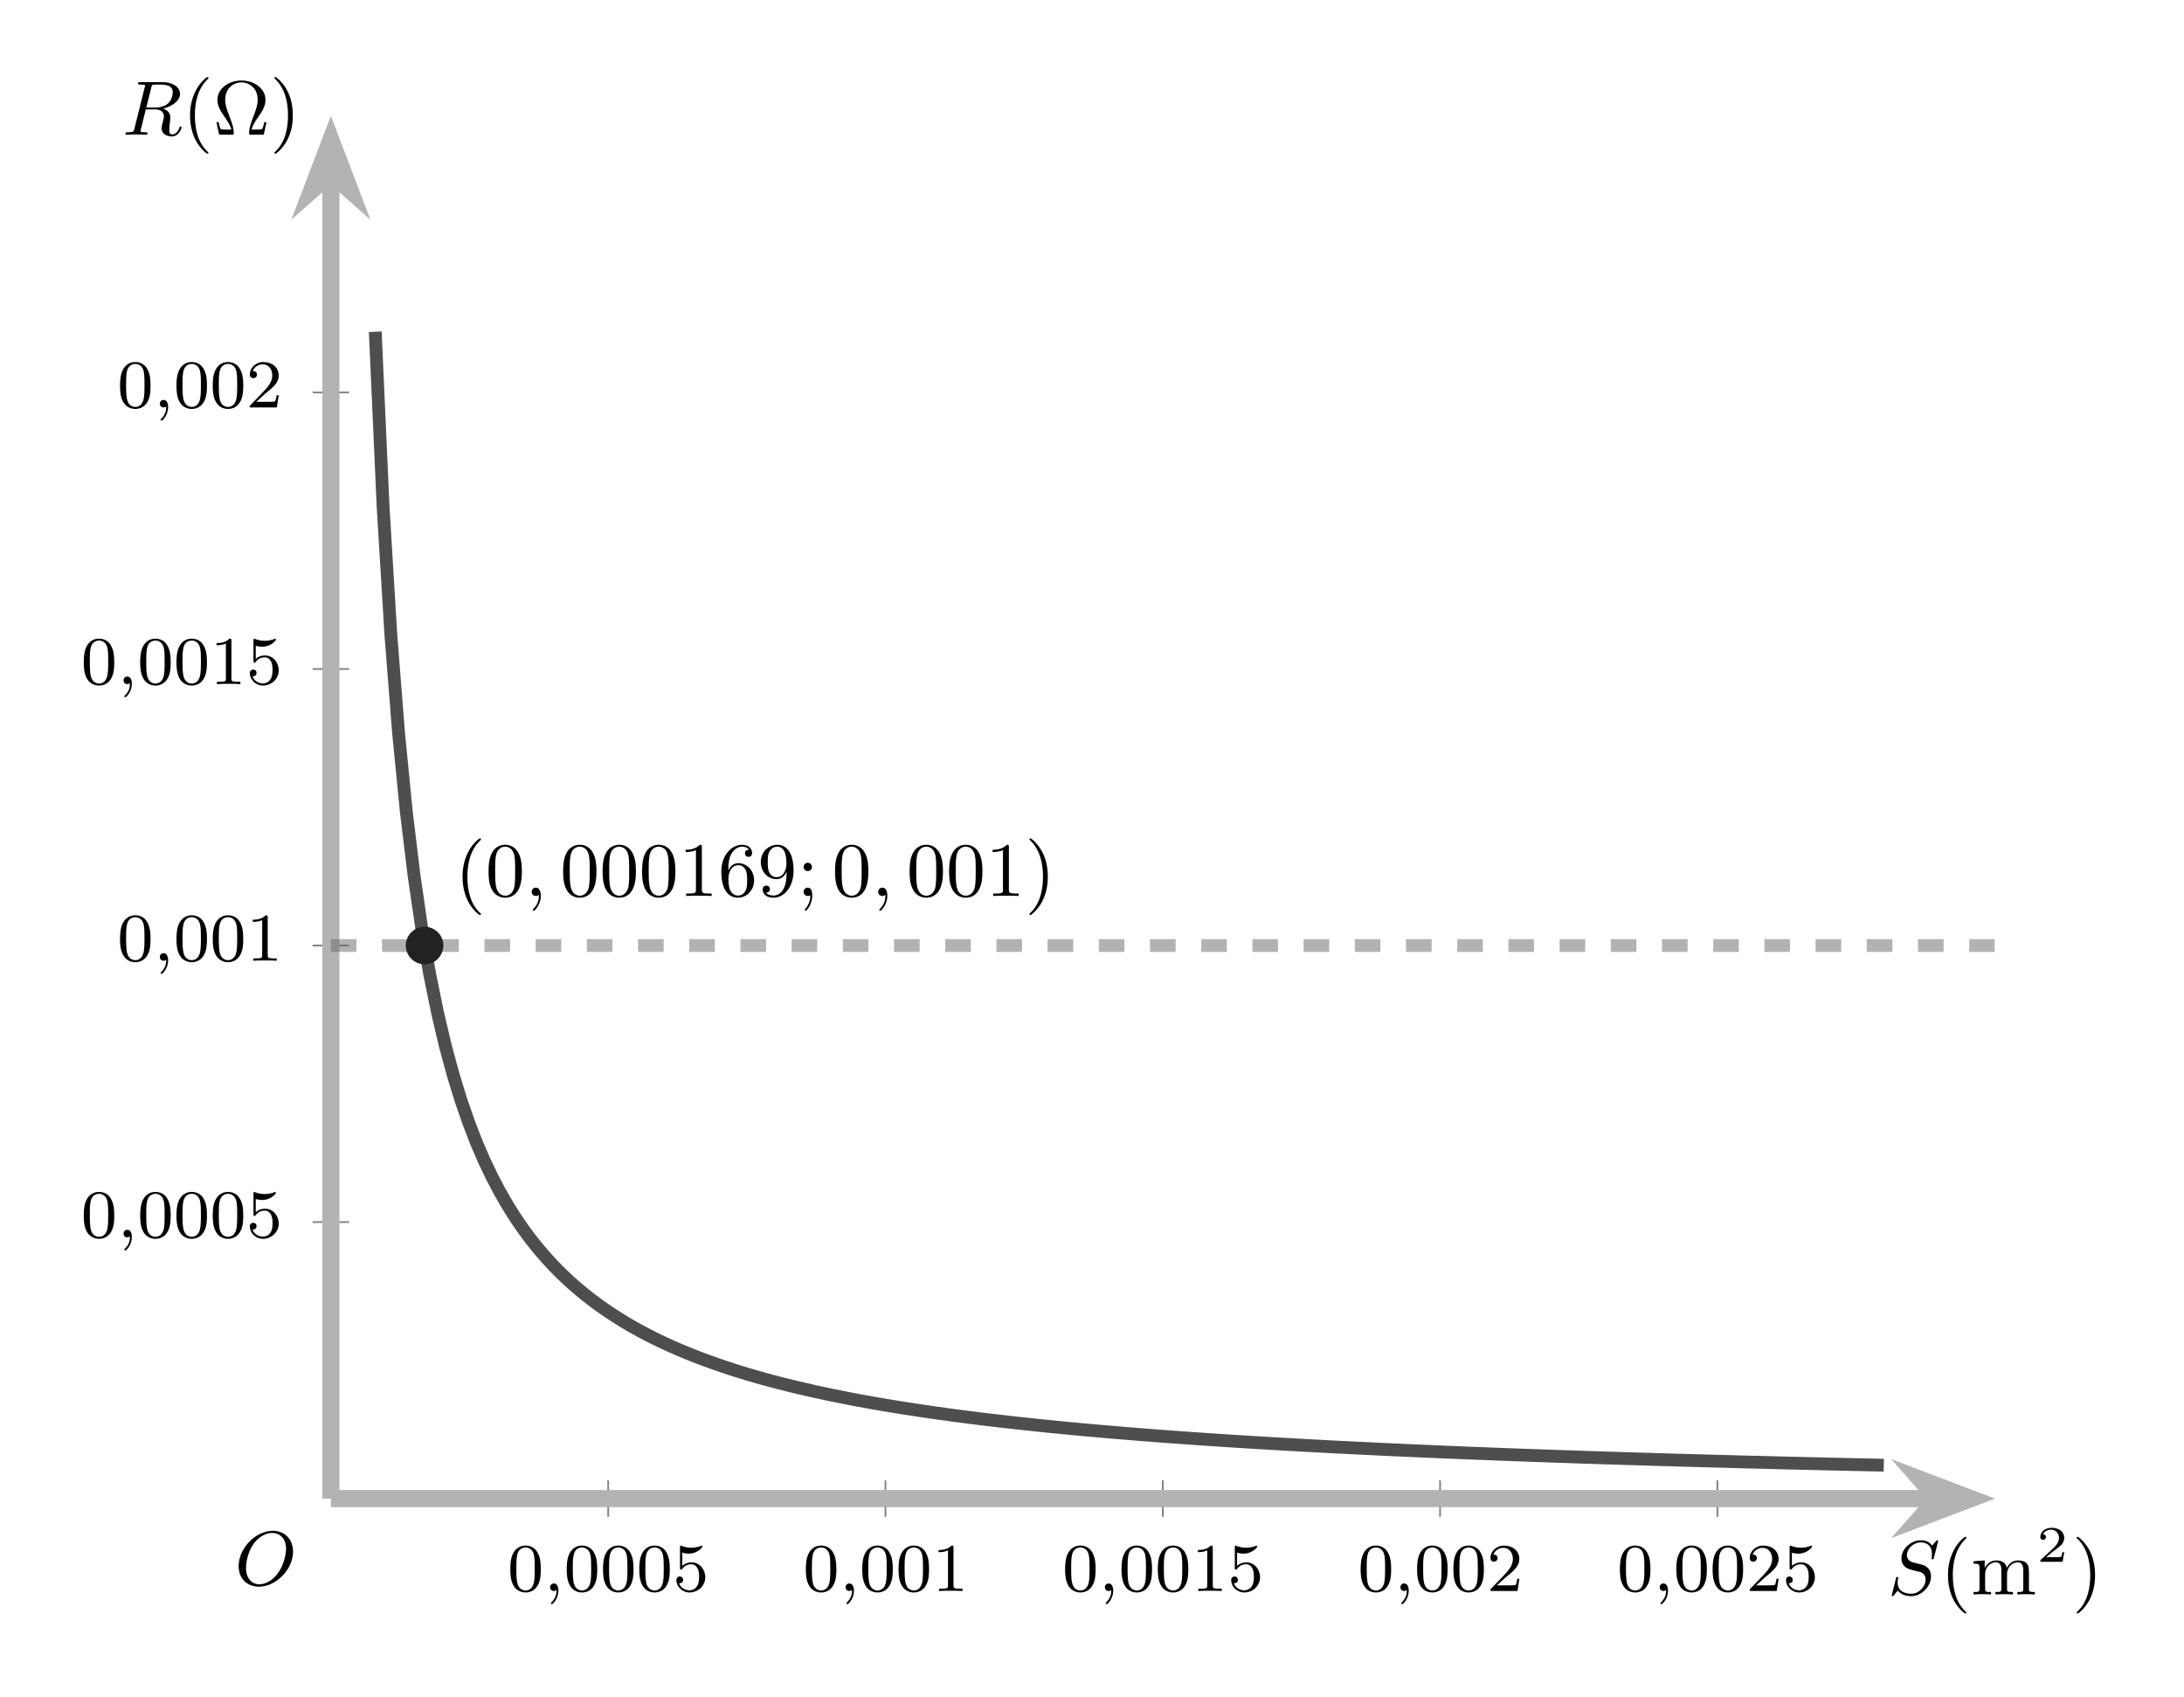 <?xml version="1.0" encoding="UTF-8"?>
<svg xmlns="http://www.w3.org/2000/svg" xmlns:xlink="http://www.w3.org/1999/xlink" width="253.987" height="197.279" viewBox="0 0 253.987 197.279">
<defs>
<g>
<g id="glyph-0-0">
<path d="M 3.875 -2.531 C 3.875 -3.375 3.797 -3.891 3.531 -4.406 C 3.188 -5.109 2.547 -5.281 2.109 -5.281 C 1.109 -5.281 0.734 -4.531 0.625 -4.312 C 0.344 -3.734 0.328 -2.938 0.328 -2.531 C 0.328 -2.016 0.344 -1.203 0.734 -0.578 C 1.094 0.016 1.688 0.172 2.109 0.172 C 2.484 0.172 3.172 0.047 3.562 -0.734 C 3.859 -1.312 3.875 -2.016 3.875 -2.531 Z M 2.109 -0.062 C 1.828 -0.062 1.281 -0.188 1.125 -1.016 C 1.031 -1.469 1.031 -2.219 1.031 -2.625 C 1.031 -3.172 1.031 -3.734 1.125 -4.172 C 1.281 -4.984 1.906 -5.062 2.109 -5.062 C 2.375 -5.062 2.922 -4.922 3.078 -4.203 C 3.172 -3.766 3.172 -3.172 3.172 -2.625 C 3.172 -2.156 3.172 -1.438 3.078 -1 C 2.906 -0.172 2.359 -0.062 2.109 -0.062 Z M 2.109 -0.062 "/>
</g>
<g id="glyph-0-1">
<path d="M 1.109 -4.453 C 1.219 -4.422 1.531 -4.344 1.859 -4.344 C 2.859 -4.344 3.453 -5.047 3.453 -5.172 C 3.453 -5.25 3.406 -5.281 3.359 -5.281 C 3.344 -5.281 3.328 -5.281 3.266 -5.234 C 2.953 -5.125 2.594 -5.031 2.156 -5.031 C 1.688 -5.031 1.297 -5.141 1.062 -5.234 C 0.969 -5.281 0.953 -5.281 0.953 -5.281 C 0.844 -5.281 0.844 -5.188 0.844 -5.047 L 0.844 -2.719 C 0.844 -2.578 0.844 -2.484 0.969 -2.484 C 1.047 -2.484 1.062 -2.516 1.109 -2.578 C 1.203 -2.703 1.5 -3.109 2.172 -3.109 C 2.625 -3.109 2.828 -2.734 2.906 -2.594 C 3.047 -2.297 3.062 -1.938 3.062 -1.625 C 3.062 -1.328 3.047 -0.906 2.828 -0.562 C 2.672 -0.312 2.359 -0.078 1.938 -0.078 C 1.422 -0.078 0.906 -0.391 0.734 -0.906 C 0.75 -0.906 0.797 -0.906 0.812 -0.906 C 1.031 -0.906 1.203 -1.047 1.203 -1.297 C 1.203 -1.594 0.969 -1.688 0.812 -1.688 C 0.672 -1.688 0.422 -1.609 0.422 -1.266 C 0.422 -0.562 1.047 0.172 1.953 0.172 C 2.938 0.172 3.781 -0.609 3.781 -1.594 C 3.781 -2.516 3.125 -3.328 2.188 -3.328 C 1.781 -3.328 1.406 -3.203 1.109 -2.922 Z M 1.109 -4.453 "/>
</g>
<g id="glyph-0-2">
<path d="M 2.5 -5.062 C 2.5 -5.266 2.469 -5.281 2.266 -5.281 C 1.938 -4.953 1.516 -4.766 0.766 -4.766 L 0.766 -4.516 C 0.969 -4.516 1.406 -4.516 1.859 -4.719 L 1.859 -0.656 C 1.859 -0.359 1.844 -0.266 1.094 -0.266 L 0.812 -0.266 L 0.812 0 C 1.141 -0.031 1.812 -0.031 2.172 -0.031 C 2.531 -0.031 3.219 -0.031 3.547 0 L 3.547 -0.266 L 3.266 -0.266 C 2.516 -0.266 2.5 -0.359 2.5 -0.656 Z M 2.5 -5.062 "/>
</g>
<g id="glyph-0-3">
<path d="M 2.234 -1.625 C 2.359 -1.734 2.703 -2 2.828 -2.109 C 3.312 -2.562 3.781 -3 3.781 -3.719 C 3.781 -4.672 3 -5.281 2 -5.281 C 1.047 -5.281 0.422 -4.562 0.422 -3.844 C 0.422 -3.453 0.734 -3.406 0.844 -3.406 C 1.016 -3.406 1.25 -3.531 1.25 -3.828 C 1.25 -4.234 0.859 -4.234 0.766 -4.234 C 0.984 -4.812 1.531 -5.016 1.906 -5.016 C 2.656 -5.016 3.031 -4.391 3.031 -3.719 C 3.031 -2.891 2.453 -2.297 1.516 -1.328 L 0.516 -0.297 C 0.422 -0.219 0.422 -0.203 0.422 0 L 3.562 0 L 3.781 -1.422 L 3.547 -1.422 C 3.516 -1.266 3.453 -0.859 3.359 -0.719 C 3.312 -0.656 2.703 -0.656 2.578 -0.656 L 1.172 -0.656 Z M 2.234 -1.625 "/>
</g>
<g id="glyph-1-0">
<path d="M 1.484 -0.125 C 1.484 0.391 1.375 0.844 0.875 1.344 C 0.844 1.359 0.828 1.375 0.828 1.422 C 0.828 1.484 0.891 1.531 0.953 1.531 C 1.047 1.531 1.703 0.906 1.703 -0.031 C 1.703 -0.531 1.516 -0.875 1.172 -0.875 C 0.891 -0.875 0.734 -0.656 0.734 -0.438 C 0.734 -0.219 0.875 0 1.172 0 C 1.359 0 1.484 -0.109 1.484 -0.125 Z M 1.484 -0.125 "/>
</g>
<g id="glyph-2-0">
<path d="M 6.781 -3.875 C 6.781 -5.281 5.828 -6.297 4.422 -6.297 C 2.422 -6.297 0.453 -4.25 0.453 -2.203 C 0.453 -0.734 1.453 0.203 2.812 0.203 C 4.797 0.203 6.781 -1.797 6.781 -3.875 Z M 2.875 -0.078 C 2.016 -0.078 1.312 -0.719 1.312 -1.984 C 1.312 -2.453 1.453 -3.766 2.203 -4.797 C 2.844 -5.672 3.703 -6.047 4.359 -6.047 C 5.234 -6.047 5.969 -5.422 5.969 -4.203 C 5.969 -3.625 5.734 -2.328 4.984 -1.312 C 4.312 -0.422 3.484 -0.078 2.875 -0.078 Z M 2.875 -0.078 "/>
</g>
<g id="glyph-2-1">
<path d="M 1.625 -0.141 C 1.625 0.156 1.625 0.891 0.969 1.516 C 0.906 1.578 0.906 1.578 0.906 1.625 C 0.906 1.688 0.969 1.719 1.031 1.719 C 1.125 1.719 1.844 1.031 1.844 -0.016 C 1.844 -0.578 1.656 -0.969 1.266 -0.969 C 0.969 -0.969 0.781 -0.734 0.781 -0.484 C 0.781 -0.234 0.969 0 1.266 0 C 1.406 0 1.531 -0.047 1.625 -0.141 Z M 1.625 -0.141 "/>
</g>
<g id="glyph-2-2">
<path d="M 5.844 -6.062 C 5.875 -6.156 5.875 -6.172 5.875 -6.203 C 5.875 -6.219 5.859 -6.297 5.766 -6.297 C 5.719 -6.297 5.719 -6.297 5.609 -6.172 C 5.484 -6.031 5.594 -6.156 5.172 -5.672 C 4.844 -6.172 4.328 -6.297 3.859 -6.297 C 2.703 -6.297 1.609 -5.266 1.609 -4.203 C 1.609 -3.828 1.719 -3.531 1.953 -3.281 C 2.219 -3.016 2.438 -2.953 3.078 -2.781 L 3.828 -2.594 C 4.125 -2.5 4.422 -2.219 4.422 -1.719 C 4.422 -0.922 3.656 -0.078 2.766 -0.078 C 2.234 -0.078 1.172 -0.234 1.172 -1.391 C 1.172 -1.469 1.172 -1.594 1.219 -1.875 C 1.25 -1.906 1.25 -1.922 1.25 -1.938 C 1.25 -1.969 1.219 -2.031 1.125 -2.031 C 1.016 -2.031 1 -1.984 0.969 -1.828 L 0.484 0.094 C 0.484 0.156 0.531 0.203 0.594 0.203 C 0.641 0.203 0.656 0.188 0.766 0.062 C 0.828 0 1.078 -0.328 1.188 -0.438 C 1.656 0.156 2.469 0.203 2.75 0.203 C 3.984 0.203 5.047 -0.953 5.047 -2.078 C 5.047 -3.188 4.172 -3.422 3.891 -3.484 L 3.078 -3.688 C 2.781 -3.766 2.25 -3.906 2.25 -4.578 C 2.25 -5.266 2.953 -6.047 3.859 -6.047 C 4.203 -6.047 4.562 -5.953 4.812 -5.703 C 5.141 -5.375 5.156 -4.891 5.156 -4.656 C 5.156 -4.359 5.125 -4.266 5.125 -4.188 C 5.125 -4.125 5.156 -4.078 5.25 -4.078 C 5.344 -4.078 5.344 -4.094 5.391 -4.266 Z M 5.844 -6.062 "/>
</g>
<g id="glyph-2-3">
<path d="M 3.406 -5.484 C 3.453 -5.703 3.484 -5.797 3.641 -5.812 C 3.734 -5.828 4.016 -5.828 4.203 -5.828 C 4.922 -5.828 5.906 -5.828 5.906 -4.922 C 5.906 -4.594 5.766 -3.922 5.25 -3.547 C 5.047 -3.391 4.594 -3.156 3.875 -3.156 L 2.828 -3.156 Z M 4.797 -3.031 C 6 -3.344 6.75 -4.016 6.75 -4.75 C 6.75 -5.531 5.906 -6.109 4.719 -6.109 L 2.125 -6.109 C 1.969 -6.109 1.859 -6.109 1.859 -5.938 C 1.859 -5.828 1.938 -5.828 2.125 -5.828 C 2.156 -5.828 2.328 -5.828 2.469 -5.812 C 2.625 -5.797 2.688 -5.781 2.688 -5.672 C 2.688 -5.625 2.672 -5.594 2.641 -5.5 L 1.438 -0.672 C 1.359 -0.359 1.344 -0.281 0.672 -0.281 C 0.5 -0.281 0.406 -0.281 0.406 -0.109 C 0.406 -0.016 0.469 0 0.531 0 C 0.672 0 0.953 -0.016 1.094 -0.016 C 1.281 -0.031 1.312 -0.031 1.656 -0.031 C 1.938 -0.031 1.953 -0.031 2.219 -0.016 C 2.406 -0.016 2.625 0 2.797 0 C 2.859 0 2.969 0 2.969 -0.156 C 2.969 -0.281 2.891 -0.281 2.703 -0.281 C 2.656 -0.281 2.5 -0.281 2.359 -0.297 C 2.156 -0.328 2.156 -0.359 2.156 -0.438 C 2.156 -0.469 2.156 -0.484 2.203 -0.641 L 2.766 -2.938 L 3.875 -2.938 C 4.672 -2.938 4.875 -2.469 4.875 -2.141 C 4.875 -2.078 4.875 -2.016 4.828 -1.812 C 4.609 -0.984 4.609 -0.906 4.609 -0.781 C 4.609 0.031 5.375 0.203 5.828 0.203 C 6.609 0.203 6.922 -0.703 6.922 -0.844 C 6.922 -0.906 6.875 -0.953 6.812 -0.953 C 6.719 -0.953 6.703 -0.906 6.672 -0.797 C 6.516 -0.344 6.188 -0.031 5.859 -0.031 C 5.516 -0.031 5.5 -0.297 5.5 -0.547 C 5.5 -0.781 5.562 -1.297 5.562 -1.359 C 5.594 -1.5 5.625 -1.859 5.625 -2 C 5.625 -2.5 5.312 -2.844 4.797 -3.031 Z M 4.797 -3.031 "/>
</g>
<g id="glyph-3-0">
<path d="M 3.047 2.125 C 3.047 2.078 3.016 2.062 2.969 2 C 1.812 0.938 1.469 -0.672 1.469 -2.234 C 1.469 -3.625 1.734 -5.297 3 -6.5 C 3.031 -6.531 3.047 -6.562 3.047 -6.609 C 3.047 -6.672 3 -6.703 2.938 -6.703 C 2.828 -6.703 2.031 -6.062 1.547 -5.078 C 1.125 -4.234 0.906 -3.312 0.906 -2.25 C 0.906 -1.594 0.984 -0.578 1.469 0.469 C 2 1.578 2.828 2.219 2.938 2.219 C 3 2.219 3.047 2.188 3.047 2.125 Z M 3.047 2.125 "/>
</g>
<g id="glyph-3-1">
<path d="M 4.234 -2.859 C 4.234 -3.453 4.203 -4.234 3.891 -4.891 C 3.5 -5.734 2.812 -5.953 2.297 -5.953 C 1.766 -5.953 1.078 -5.734 0.688 -4.875 C 0.406 -4.266 0.359 -3.547 0.359 -2.859 C 0.359 -2.281 0.375 -1.406 0.766 -0.703 C 1.188 0.047 1.875 0.203 2.281 0.203 C 2.875 0.203 3.531 -0.047 3.906 -0.875 C 4.172 -1.469 4.234 -2.141 4.234 -2.859 Z M 2.297 -0.031 C 2.031 -0.031 1.391 -0.156 1.219 -1.156 C 1.125 -1.688 1.125 -2.453 1.125 -2.969 C 1.125 -3.578 1.125 -4.281 1.234 -4.766 C 1.406 -5.562 1.984 -5.734 2.281 -5.734 C 2.625 -5.734 3.188 -5.547 3.359 -4.719 C 3.453 -4.234 3.453 -3.531 3.453 -2.969 C 3.453 -2.406 3.453 -1.656 3.375 -1.141 C 3.188 -0.109 2.516 -0.031 2.297 -0.031 Z M 2.297 -0.031 "/>
</g>
<g id="glyph-3-2">
<path d="M 2.719 -5.719 C 2.719 -5.938 2.703 -5.953 2.484 -5.953 C 1.938 -5.375 1.109 -5.375 0.828 -5.375 L 0.828 -5.109 C 1 -5.109 1.547 -5.109 2.031 -5.328 L 2.031 -0.719 C 2.031 -0.391 2 -0.281 1.172 -0.281 L 0.891 -0.281 L 0.891 0 C 1.203 -0.031 2 -0.031 2.375 -0.031 C 2.734 -0.031 3.547 -0.031 3.859 0 L 3.859 -0.281 L 3.578 -0.281 C 2.75 -0.281 2.719 -0.391 2.719 -0.719 Z M 2.719 -5.719 "/>
</g>
<g id="glyph-3-3">
<path d="M 1.203 -2.953 C 1.203 -3.875 1.297 -4.375 1.531 -4.844 C 1.719 -5.203 2.156 -5.734 2.812 -5.734 C 3 -5.734 3.406 -5.688 3.609 -5.375 C 3.281 -5.375 3.141 -5.203 3.141 -4.953 C 3.141 -4.734 3.297 -4.547 3.547 -4.547 C 3.797 -4.547 3.969 -4.703 3.969 -4.984 C 3.969 -5.484 3.609 -5.953 2.797 -5.953 C 1.641 -5.953 0.391 -4.812 0.391 -2.828 C 0.391 -0.406 1.469 0.203 2.312 0.203 C 3.312 0.203 4.203 -0.641 4.203 -1.812 C 4.203 -2.953 3.375 -3.812 2.375 -3.812 C 1.828 -3.812 1.453 -3.5 1.203 -2.953 Z M 2.312 -0.047 C 1.797 -0.047 1.5 -0.469 1.391 -0.734 C 1.219 -1.141 1.219 -1.875 1.219 -2.016 C 1.219 -2.625 1.5 -3.578 2.344 -3.578 C 2.5 -3.578 2.938 -3.578 3.219 -3.031 C 3.391 -2.688 3.391 -2.25 3.391 -1.828 C 3.391 -1.391 3.391 -0.953 3.219 -0.625 C 2.938 -0.109 2.547 -0.047 2.312 -0.047 Z M 2.312 -0.047 "/>
</g>
<g id="glyph-3-4">
<path d="M 3.391 -2.812 L 3.391 -2.625 C 3.391 -0.438 2.391 -0.047 1.891 -0.047 C 1.688 -0.047 1.219 -0.094 0.984 -0.391 L 1.031 -0.391 C 1.094 -0.359 1.453 -0.438 1.453 -0.797 C 1.453 -1.031 1.281 -1.203 1.031 -1.203 C 0.781 -1.203 0.609 -1.047 0.609 -0.781 C 0.609 -0.188 1.094 0.203 1.891 0.203 C 3.047 0.203 4.203 -0.984 4.203 -2.938 C 4.203 -5.359 3.125 -5.953 2.328 -5.953 C 1.297 -5.953 0.391 -5.125 0.391 -3.953 C 0.391 -2.812 1.203 -1.953 2.219 -1.953 C 2.875 -1.953 3.219 -2.438 3.391 -2.812 Z M 2.234 -2.188 C 2.094 -2.188 1.656 -2.188 1.375 -2.734 C 1.203 -3.078 1.203 -3.516 1.203 -3.938 C 1.203 -4.375 1.203 -4.812 1.391 -5.156 C 1.656 -5.609 2 -5.734 2.328 -5.734 C 2.938 -5.734 3.172 -5.109 3.203 -5.016 C 3.328 -4.688 3.375 -4.141 3.375 -3.766 C 3.375 -3.109 3.078 -2.188 2.234 -2.188 Z M 2.234 -2.188 "/>
</g>
<g id="glyph-3-5">
<path d="M 1.75 -3.375 C 1.75 -3.641 1.531 -3.859 1.266 -3.859 C 1 -3.859 0.781 -3.641 0.781 -3.375 C 0.781 -3.109 1 -2.891 1.266 -2.891 C 1.531 -2.891 1.75 -3.109 1.75 -3.375 Z M 1.562 -0.078 C 1.562 0.141 1.547 0.844 0.984 1.5 C 0.906 1.578 0.906 1.578 0.906 1.625 C 0.906 1.656 0.969 1.719 1.031 1.719 C 1.109 1.719 1.781 1.031 1.781 -0.031 C 1.781 -0.266 1.781 -0.969 1.266 -0.969 C 0.984 -0.969 0.781 -0.75 0.781 -0.484 C 0.781 -0.234 0.953 0 1.266 0 C 1.453 0 1.5 -0.031 1.562 -0.078 Z M 1.562 -0.078 "/>
</g>
<g id="glyph-3-6">
<path d="M 2.656 -2.25 C 2.656 -2.969 2.562 -3.953 2.094 -4.953 C 1.562 -6.047 0.734 -6.703 0.625 -6.703 C 0.531 -6.703 0.516 -6.625 0.516 -6.609 C 0.516 -6.562 0.531 -6.531 0.594 -6.469 C 1.125 -6 2.094 -4.797 2.094 -2.25 C 2.094 -0.969 1.875 0.812 0.578 2.016 C 0.547 2.047 0.516 2.078 0.516 2.125 C 0.516 2.156 0.531 2.219 0.625 2.219 C 0.734 2.219 1.531 1.578 2.016 0.609 C 2.453 -0.25 2.656 -1.172 2.656 -2.25 Z M 2.656 -2.25 "/>
</g>
<g id="glyph-3-7">
<path d="M 1.656 -2.312 C 1.656 -3.281 2.359 -3.734 2.891 -3.734 C 3.391 -3.734 3.547 -3.375 3.547 -2.75 L 3.547 -0.688 C 3.547 -0.281 3.453 -0.281 2.859 -0.281 L 2.859 0 C 3.281 -0.016 3.453 -0.031 3.875 -0.031 C 4.312 -0.031 4.422 -0.016 4.891 0 L 4.891 -0.281 C 4.312 -0.281 4.203 -0.281 4.203 -0.688 L 4.203 -2.312 C 4.203 -3.281 4.906 -3.734 5.438 -3.734 C 5.938 -3.734 6.094 -3.375 6.094 -2.75 L 6.094 -0.688 C 6.094 -0.281 6 -0.281 5.406 -0.281 L 5.406 0 C 5.828 -0.016 6 -0.031 6.422 -0.031 C 6.859 -0.031 6.969 -0.016 7.438 0 L 7.438 -0.281 C 6.984 -0.281 6.766 -0.281 6.75 -0.547 L 6.75 -2.266 C 6.75 -3.047 6.75 -3.297 6.469 -3.625 C 6.281 -3.844 5.922 -3.953 5.5 -3.953 C 4.859 -3.953 4.422 -3.578 4.172 -3.094 C 4.062 -3.625 3.703 -3.953 2.953 -3.953 C 2.25 -3.953 1.812 -3.484 1.625 -3.078 L 1.609 -3.078 L 1.609 -3.953 L 0.312 -3.859 L 0.312 -3.578 C 0.922 -3.578 1 -3.516 1 -3.078 L 1 -0.688 C 1 -0.281 0.906 -0.281 0.312 -0.281 L 0.312 0 C 0.734 -0.016 0.906 -0.031 1.328 -0.031 C 1.766 -0.031 1.875 -0.016 2.344 0 L 2.344 -0.281 C 1.766 -0.281 1.656 -0.281 1.656 -0.688 Z M 1.656 -2.312 "/>
</g>
<g id="glyph-3-8">
<path d="M 6.219 -1.453 L 5.969 -1.453 C 5.906 -1.219 5.844 -0.922 5.797 -0.797 C 5.75 -0.656 5.719 -0.594 5.203 -0.594 L 4.484 -0.594 C 4.609 -1.031 4.797 -1.375 5.219 -2 C 5.688 -2.656 6.109 -3.281 6.109 -4.062 C 6.109 -5.297 4.875 -6.297 3.312 -6.297 C 1.719 -6.297 0.516 -5.266 0.516 -4.062 C 0.516 -3.281 0.953 -2.641 1.391 -2.016 C 1.844 -1.328 2.031 -1.016 2.141 -0.594 L 1.422 -0.594 C 0.906 -0.594 0.875 -0.656 0.828 -0.781 C 0.781 -0.906 0.703 -1.219 0.656 -1.453 L 0.406 -1.453 L 0.719 0 L 2.188 0 C 2.375 0 2.422 0 2.422 -0.188 C 2.422 -0.828 2.141 -1.562 1.875 -2.25 C 1.641 -2.844 1.422 -3.438 1.422 -4.062 C 1.422 -5.422 2.406 -6.078 3.312 -6.078 C 4.25 -6.078 5.203 -5.391 5.203 -4.062 C 5.203 -3.406 4.953 -2.781 4.75 -2.25 C 4.484 -1.562 4.203 -0.828 4.203 -0.188 C 4.203 0 4.25 0 4.438 0 L 5.906 0 Z M 6.219 -1.453 "/>
</g>
<g id="glyph-4-0">
<path d="M 3.203 -1.109 L 2.984 -1.109 C 2.969 -1.031 2.906 -0.641 2.828 -0.578 C 2.781 -0.531 2.297 -0.531 2.219 -0.531 L 1.094 -0.531 L 1.859 -1.156 C 2.062 -1.312 2.594 -1.703 2.781 -1.875 C 2.953 -2.047 3.203 -2.359 3.203 -2.781 C 3.203 -3.531 2.531 -3.953 1.734 -3.953 C 0.969 -3.953 0.422 -3.453 0.422 -2.891 C 0.422 -2.594 0.688 -2.547 0.75 -2.547 C 0.906 -2.547 1.078 -2.656 1.078 -2.875 C 1.078 -3 1 -3.203 0.734 -3.203 C 0.875 -3.5 1.234 -3.734 1.641 -3.734 C 2.266 -3.734 2.594 -3.266 2.594 -2.781 C 2.594 -2.359 2.328 -1.922 1.906 -1.547 L 0.5 -0.25 C 0.438 -0.188 0.422 -0.188 0.422 0 L 3.016 0 Z M 3.203 -1.109 "/>
</g>
</g>
<clipPath id="clip-0">
<path clip-rule="nonzero" d="M 195 143 L 253.52 143 L 253.52 196.562 L 195 196.562 Z M 195 143 "/>
</clipPath>
</defs>
<path fill="none" stroke-width="0.199" stroke-linecap="butt" stroke-linejoin="miter" stroke="rgb(50%, 50%, 50%)" stroke-opacity="1" stroke-miterlimit="10" d="M 32.38 -2.125 L 32.38 2.125 M 64.756 -2.125 L 64.756 2.125 M 97.136 -2.125 L 97.136 2.125 M 129.515 -2.125 L 129.515 2.125 M 161.895 -2.125 L 161.895 2.125 " transform="matrix(0.996, 0, 0, -0.996, 38.476, 174.23)"/>
<path fill="none" stroke-width="0.199" stroke-linecap="butt" stroke-linejoin="miter" stroke="rgb(50%, 50%, 50%)" stroke-opacity="1" stroke-miterlimit="10" d="M -2.124 32.277 L 2.125 32.277 M -2.124 64.559 L 2.125 64.559 M -2.124 96.837 L 2.125 96.837 M -2.124 129.118 L 2.125 129.118 " transform="matrix(0.996, 0, 0, -0.996, 38.476, 174.23)"/>
<path fill="none" stroke-width="1.993" stroke-linecap="butt" stroke-linejoin="miter" stroke="rgb(70%, 70%, 70%)" stroke-opacity="1" stroke-miterlimit="10" d="M 0.001 -0 L 187.021 -0 " transform="matrix(0.996, 0, 0, -0.996, 38.476, 174.23)"/>
<path fill-rule="nonzero" fill="rgb(70%, 70%, 70%)" fill-opacity="1" d="M 229.215 174.23 L 223.336 171.992 L 225.312 174.23 L 223.336 176.469 Z M 229.215 174.23 "/>
<g clip-path="url(#clip-0)">
<path fill="none" stroke-width="1.993" stroke-linecap="butt" stroke-linejoin="miter" stroke="rgb(70%, 70%, 70%)" stroke-opacity="1" stroke-miterlimit="10" d="M 9.119 -0 L 3.219 2.246 L 5.202 -0 L 3.219 -2.247 Z M 9.119 -0 " transform="matrix(0.996, 0, 0, -0.996, 220.129, 174.23)"/>
</g>
<path fill="none" stroke-width="1.993" stroke-linecap="butt" stroke-linejoin="miter" stroke="rgb(70%, 70%, 70%)" stroke-opacity="1" stroke-miterlimit="10" d="M 0.001 -0 L 0.001 154.147 " transform="matrix(0.996, 0, 0, -0.996, 38.476, 174.23)"/>
<path fill-rule="nonzero" fill="rgb(70%, 70%, 70%)" fill-opacity="1" stroke-width="1.993" stroke-linecap="butt" stroke-linejoin="miter" stroke="rgb(70%, 70%, 70%)" stroke-opacity="1" stroke-miterlimit="10" d="M 9.117 -0.001 L 3.217 2.246 L 5.205 -0.001 L 3.217 -2.247 Z M 9.117 -0.001 " transform="matrix(0, -0.996, -0.996, 0, 38.476, 25.334)"/>
<g fill="rgb(0%, 0%, 0%)" fill-opacity="1">
<use xlink:href="#glyph-0-0" x="59.017" y="184.973"/>
</g>
<g fill="rgb(0%, 0%, 0%)" fill-opacity="1">
<use xlink:href="#glyph-1-0" x="63.237" y="184.973"/>
</g>
<g fill="rgb(0%, 0%, 0%)" fill-opacity="1">
<use xlink:href="#glyph-0-0" x="65.58" y="184.973"/>
<use xlink:href="#glyph-0-0" x="69.799" y="184.973"/>
<use xlink:href="#glyph-0-0" x="74.018" y="184.973"/>
<use xlink:href="#glyph-0-1" x="78.237" y="184.973"/>
</g>
<g fill="rgb(0%, 0%, 0%)" fill-opacity="1">
<use xlink:href="#glyph-0-0" x="93.387" y="184.973"/>
</g>
<g fill="rgb(0%, 0%, 0%)" fill-opacity="1">
<use xlink:href="#glyph-1-0" x="97.606" y="184.973"/>
</g>
<g fill="rgb(0%, 0%, 0%)" fill-opacity="1">
<use xlink:href="#glyph-0-0" x="99.949" y="184.973"/>
<use xlink:href="#glyph-0-0" x="104.168" y="184.973"/>
<use xlink:href="#glyph-0-2" x="108.388" y="184.973"/>
</g>
<g fill="rgb(0%, 0%, 0%)" fill-opacity="1">
<use xlink:href="#glyph-0-0" x="123.538" y="184.973"/>
</g>
<g fill="rgb(0%, 0%, 0%)" fill-opacity="1">
<use xlink:href="#glyph-1-0" x="127.757" y="184.973"/>
</g>
<g fill="rgb(0%, 0%, 0%)" fill-opacity="1">
<use xlink:href="#glyph-0-0" x="130.1" y="184.973"/>
<use xlink:href="#glyph-0-0" x="134.319" y="184.973"/>
<use xlink:href="#glyph-0-2" x="138.538" y="184.973"/>
<use xlink:href="#glyph-0-1" x="142.757" y="184.973"/>
</g>
<g fill="rgb(0%, 0%, 0%)" fill-opacity="1">
<use xlink:href="#glyph-0-0" x="157.908" y="184.973"/>
</g>
<g fill="rgb(0%, 0%, 0%)" fill-opacity="1">
<use xlink:href="#glyph-1-0" x="162.127" y="184.973"/>
</g>
<g fill="rgb(0%, 0%, 0%)" fill-opacity="1">
<use xlink:href="#glyph-0-0" x="164.471" y="184.973"/>
<use xlink:href="#glyph-0-0" x="168.69" y="184.973"/>
<use xlink:href="#glyph-0-3" x="172.909" y="184.973"/>
</g>
<g fill="rgb(0%, 0%, 0%)" fill-opacity="1">
<use xlink:href="#glyph-0-0" x="188.059" y="184.973"/>
</g>
<g fill="rgb(0%, 0%, 0%)" fill-opacity="1">
<use xlink:href="#glyph-1-0" x="192.278" y="184.973"/>
</g>
<g fill="rgb(0%, 0%, 0%)" fill-opacity="1">
<use xlink:href="#glyph-0-0" x="194.621" y="184.973"/>
<use xlink:href="#glyph-0-0" x="198.84" y="184.973"/>
<use xlink:href="#glyph-0-3" x="203.06" y="184.973"/>
<use xlink:href="#glyph-0-1" x="207.279" y="184.973"/>
</g>
<g fill="rgb(0%, 0%, 0%)" fill-opacity="1">
<use xlink:href="#glyph-0-0" x="9.413" y="143.855"/>
</g>
<g fill="rgb(0%, 0%, 0%)" fill-opacity="1">
<use xlink:href="#glyph-1-0" x="13.632" y="143.855"/>
</g>
<g fill="rgb(0%, 0%, 0%)" fill-opacity="1">
<use xlink:href="#glyph-0-0" x="15.975" y="143.855"/>
<use xlink:href="#glyph-0-0" x="20.194" y="143.855"/>
<use xlink:href="#glyph-0-0" x="24.413" y="143.855"/>
<use xlink:href="#glyph-0-1" x="28.633" y="143.855"/>
</g>
<g fill="rgb(0%, 0%, 0%)" fill-opacity="1">
<use xlink:href="#glyph-0-0" x="13.632" y="111.694"/>
</g>
<g fill="rgb(0%, 0%, 0%)" fill-opacity="1">
<use xlink:href="#glyph-1-0" x="17.85" y="111.694"/>
</g>
<g fill="rgb(0%, 0%, 0%)" fill-opacity="1">
<use xlink:href="#glyph-0-0" x="20.194" y="111.694"/>
<use xlink:href="#glyph-0-0" x="24.413" y="111.694"/>
<use xlink:href="#glyph-0-2" x="28.632" y="111.694"/>
</g>
<g fill="rgb(0%, 0%, 0%)" fill-opacity="1">
<use xlink:href="#glyph-0-0" x="9.413" y="79.533"/>
</g>
<g fill="rgb(0%, 0%, 0%)" fill-opacity="1">
<use xlink:href="#glyph-1-0" x="13.632" y="79.533"/>
</g>
<g fill="rgb(0%, 0%, 0%)" fill-opacity="1">
<use xlink:href="#glyph-0-0" x="15.975" y="79.533"/>
<use xlink:href="#glyph-0-0" x="20.194" y="79.533"/>
<use xlink:href="#glyph-0-2" x="24.413" y="79.533"/>
<use xlink:href="#glyph-0-1" x="28.633" y="79.533"/>
</g>
<g fill="rgb(0%, 0%, 0%)" fill-opacity="1">
<use xlink:href="#glyph-0-0" x="13.632" y="47.372"/>
</g>
<g fill="rgb(0%, 0%, 0%)" fill-opacity="1">
<use xlink:href="#glyph-1-0" x="17.85" y="47.372"/>
</g>
<g fill="rgb(0%, 0%, 0%)" fill-opacity="1">
<use xlink:href="#glyph-0-0" x="20.194" y="47.372"/>
<use xlink:href="#glyph-0-0" x="24.413" y="47.372"/>
<use xlink:href="#glyph-0-3" x="28.632" y="47.372"/>
</g>
<path fill="none" stroke-width="1.494" stroke-linecap="butt" stroke-linejoin="miter" stroke="rgb(13.332%, 13.332%, 13.332%)" stroke-opacity="0.8" stroke-miterlimit="10" d="M 5.187 136.207 L 6.093 115.926 L 7.003 100.891 L 7.912 89.309 L 8.818 80.116 L 9.727 72.639 L 10.633 66.437 L 11.543 61.211 L 12.452 56.745 L 13.358 52.892 L 14.267 49.524 L 15.173 46.564 L 16.083 43.933 L 16.988 41.585 L 17.898 39.476 L 18.807 37.57 L 19.713 35.841 L 20.623 34.261 L 21.528 32.818 L 22.438 31.489 L 23.343 30.266 L 24.253 29.133 L 25.162 28.082 L 26.068 27.102 L 26.978 26.189 L 27.883 25.338 L 28.793 24.538 L 29.699 23.79 L 30.608 23.084 L 31.518 22.417 L 32.423 21.79 L 33.333 21.198 L 34.239 20.633 L 35.148 20.1 L 36.054 19.595 L 36.963 19.116 L 37.873 18.654 L 38.778 18.218 L 39.688 17.803 L 40.594 17.403 L 41.503 17.023 L 42.413 16.658 L 43.318 16.309 L 44.228 15.976 L 45.134 15.654 L 46.043 15.345 L 46.949 15.047 L 47.858 14.764 L 48.768 14.486 L 49.674 14.223 L 50.583 13.969 L 51.489 13.722 L 52.398 13.482 L 53.304 13.255 L 54.214 13.032 L 55.123 12.82 L 56.029 12.612 L 56.938 12.408 L 57.844 12.216 L 58.754 12.024 L 59.659 11.844 L 61.478 11.491 L 62.384 11.326 L 63.294 11.162 L 64.199 11.005 L 65.109 10.852 L 66.014 10.703 L 66.924 10.558 L 67.834 10.417 L 68.739 10.279 L 69.649 10.146 L 70.554 10.013 L 72.373 9.762 L 73.279 9.64 L 74.189 9.523 L 75.094 9.409 L 76.004 9.295 L 76.91 9.186 L 78.729 8.974 L 79.634 8.872 L 80.544 8.774 L 81.449 8.676 L 82.359 8.578 L 83.265 8.484 L 85.084 8.303 L 85.989 8.217 L 86.899 8.131 L 87.805 8.045 L 88.714 7.962 L 89.62 7.884 L 91.439 7.727 L 92.345 7.653 L 93.254 7.578 L 94.16 7.504 L 95.069 7.433 L 95.975 7.363 L 96.885 7.292 L 97.794 7.225 L 98.7 7.159 L 99.609 7.092 L 100.515 7.029 L 102.334 6.904 L 103.24 6.845 L 104.149 6.782 L 105.055 6.723 L 105.965 6.669 L 106.87 6.61 L 108.689 6.5 L 109.595 6.445 L 110.505 6.394 L 111.41 6.343 L 112.32 6.292 L 113.225 6.241 L 114.135 6.19 L 115.044 6.143 L 115.95 6.092 L 116.86 6.045 L 117.765 5.998 L 118.675 5.955 L 119.581 5.908 L 121.4 5.822 L 122.305 5.775 L 123.215 5.735 L 124.12 5.692 L 125.03 5.649 L 125.936 5.61 L 127.755 5.532 L 128.66 5.492 L 129.57 5.453 L 130.476 5.414 L 131.385 5.379 L 132.295 5.34 L 133.2 5.304 L 134.11 5.269 L 135.016 5.234 L 135.925 5.198 L 136.831 5.163 L 137.74 5.128 L 138.65 5.096 L 139.556 5.061 L 140.465 5.03 L 141.371 4.998 L 142.28 4.967 L 143.186 4.936 L 145.005 4.873 L 145.911 4.842 L 146.82 4.81 L 147.726 4.783 L 148.636 4.751 L 149.541 4.724 L 151.36 4.669 L 152.266 4.642 L 153.176 4.614 L 154.081 4.587 L 154.991 4.559 L 155.896 4.532 L 156.806 4.504 L 157.715 4.481 L 158.621 4.453 L 159.531 4.43 L 160.436 4.403 L 162.255 4.355 L 163.161 4.332 L 164.071 4.305 L 164.976 4.281 L 165.886 4.257 L 166.792 4.238 L 168.611 4.191 L 169.516 4.167 L 170.426 4.144 L 171.331 4.124 L 172.241 4.101 L 173.147 4.081 L 174.056 4.058 L 174.966 4.038 L 175.871 4.018 L 176.781 3.995 L 177.687 3.975 L 178.596 3.956 L 179.502 3.936 L 181.321 3.897 " transform="matrix(0.996, 0, 0, -0.996, 38.476, 174.23)"/>
<path fill="none" stroke-width="1.494" stroke-linecap="butt" stroke-linejoin="miter" stroke="rgb(39.999%, 39.999%, 39.999%)" stroke-opacity="0.5" stroke-dasharray="2.989 2.989" stroke-miterlimit="10" d="M 0.001 64.559 L 194.27 64.559 " transform="matrix(0.996, 0, 0, -0.996, 38.476, 174.23)"/>
<g fill="rgb(0%, 0%, 0%)" fill-opacity="1">
<use xlink:href="#glyph-2-0" x="27.299" y="184.27"/>
</g>
<g fill="rgb(0%, 0%, 0%)" fill-opacity="1">
<use xlink:href="#glyph-3-0" x="52.886" y="104.167"/>
<use xlink:href="#glyph-3-1" x="56.457" y="104.167"/>
</g>
<g fill="rgb(0%, 0%, 0%)" fill-opacity="1">
<use xlink:href="#glyph-2-1" x="61.049" y="104.167"/>
</g>
<g fill="rgb(0%, 0%, 0%)" fill-opacity="1">
<use xlink:href="#glyph-3-1" x="65.13" y="104.167"/>
<use xlink:href="#glyph-3-1" x="69.721" y="104.167"/>
<use xlink:href="#glyph-3-1" x="74.312" y="104.167"/>
<use xlink:href="#glyph-3-2" x="78.903" y="104.167"/>
<use xlink:href="#glyph-3-3" x="83.494" y="104.167"/>
<use xlink:href="#glyph-3-4" x="88.085" y="104.167"/>
<use xlink:href="#glyph-3-5" x="92.676" y="104.167"/>
</g>
<g fill="rgb(0%, 0%, 0%)" fill-opacity="1">
<use xlink:href="#glyph-3-1" x="96.754" y="104.167"/>
</g>
<g fill="rgb(0%, 0%, 0%)" fill-opacity="1">
<use xlink:href="#glyph-2-1" x="101.346" y="104.167"/>
</g>
<g fill="rgb(0%, 0%, 0%)" fill-opacity="1">
<use xlink:href="#glyph-3-1" x="105.427" y="104.167"/>
<use xlink:href="#glyph-3-1" x="110.018" y="104.167"/>
<use xlink:href="#glyph-3-2" x="114.609" y="104.167"/>
<use xlink:href="#glyph-3-6" x="119.2" y="104.167"/>
</g>
<path fill-rule="nonzero" fill="rgb(13.332%, 13.332%, 13.332%)" fill-opacity="1" stroke-width="0.399" stroke-linecap="butt" stroke-linejoin="miter" stroke="rgb(13.332%, 13.332%, 13.332%)" stroke-opacity="1" stroke-miterlimit="10" d="M 12.938 64.559 C 12.938 65.657 12.044 66.551 10.943 66.551 C 9.845 66.551 8.951 65.657 8.951 64.559 C 8.951 63.457 9.845 62.567 10.943 62.567 C 12.044 62.567 12.938 63.457 12.938 64.559 Z M 12.938 64.559 " transform="matrix(0.996, 0, 0, -0.996, 38.476, 174.23)"/>
<g fill="rgb(0%, 0%, 0%)" fill-opacity="1">
<use xlink:href="#glyph-2-2" x="219.515" y="185.371"/>
</g>
<g fill="rgb(0%, 0%, 0%)" fill-opacity="1">
<use xlink:href="#glyph-3-0" x="225.632" y="185.371"/>
<use xlink:href="#glyph-3-7" x="229.203" y="185.371"/>
</g>
<g fill="rgb(0%, 0%, 0%)" fill-opacity="1">
<use xlink:href="#glyph-4-0" x="236.854" y="181.575"/>
</g>
<g fill="rgb(0%, 0%, 0%)" fill-opacity="1">
<use xlink:href="#glyph-3-6" x="240.99" y="185.371"/>
</g>
<g fill="rgb(0%, 0%, 0%)" fill-opacity="1">
<use xlink:href="#glyph-2-3" x="14.186" y="15.658"/>
</g>
<g fill="rgb(0%, 0%, 0%)" fill-opacity="1">
<use xlink:href="#glyph-3-0" x="21.196" y="15.658"/>
<use xlink:href="#glyph-3-8" x="24.767" y="15.658"/>
<use xlink:href="#glyph-3-6" x="31.398" y="15.658"/>
</g>
</svg>
